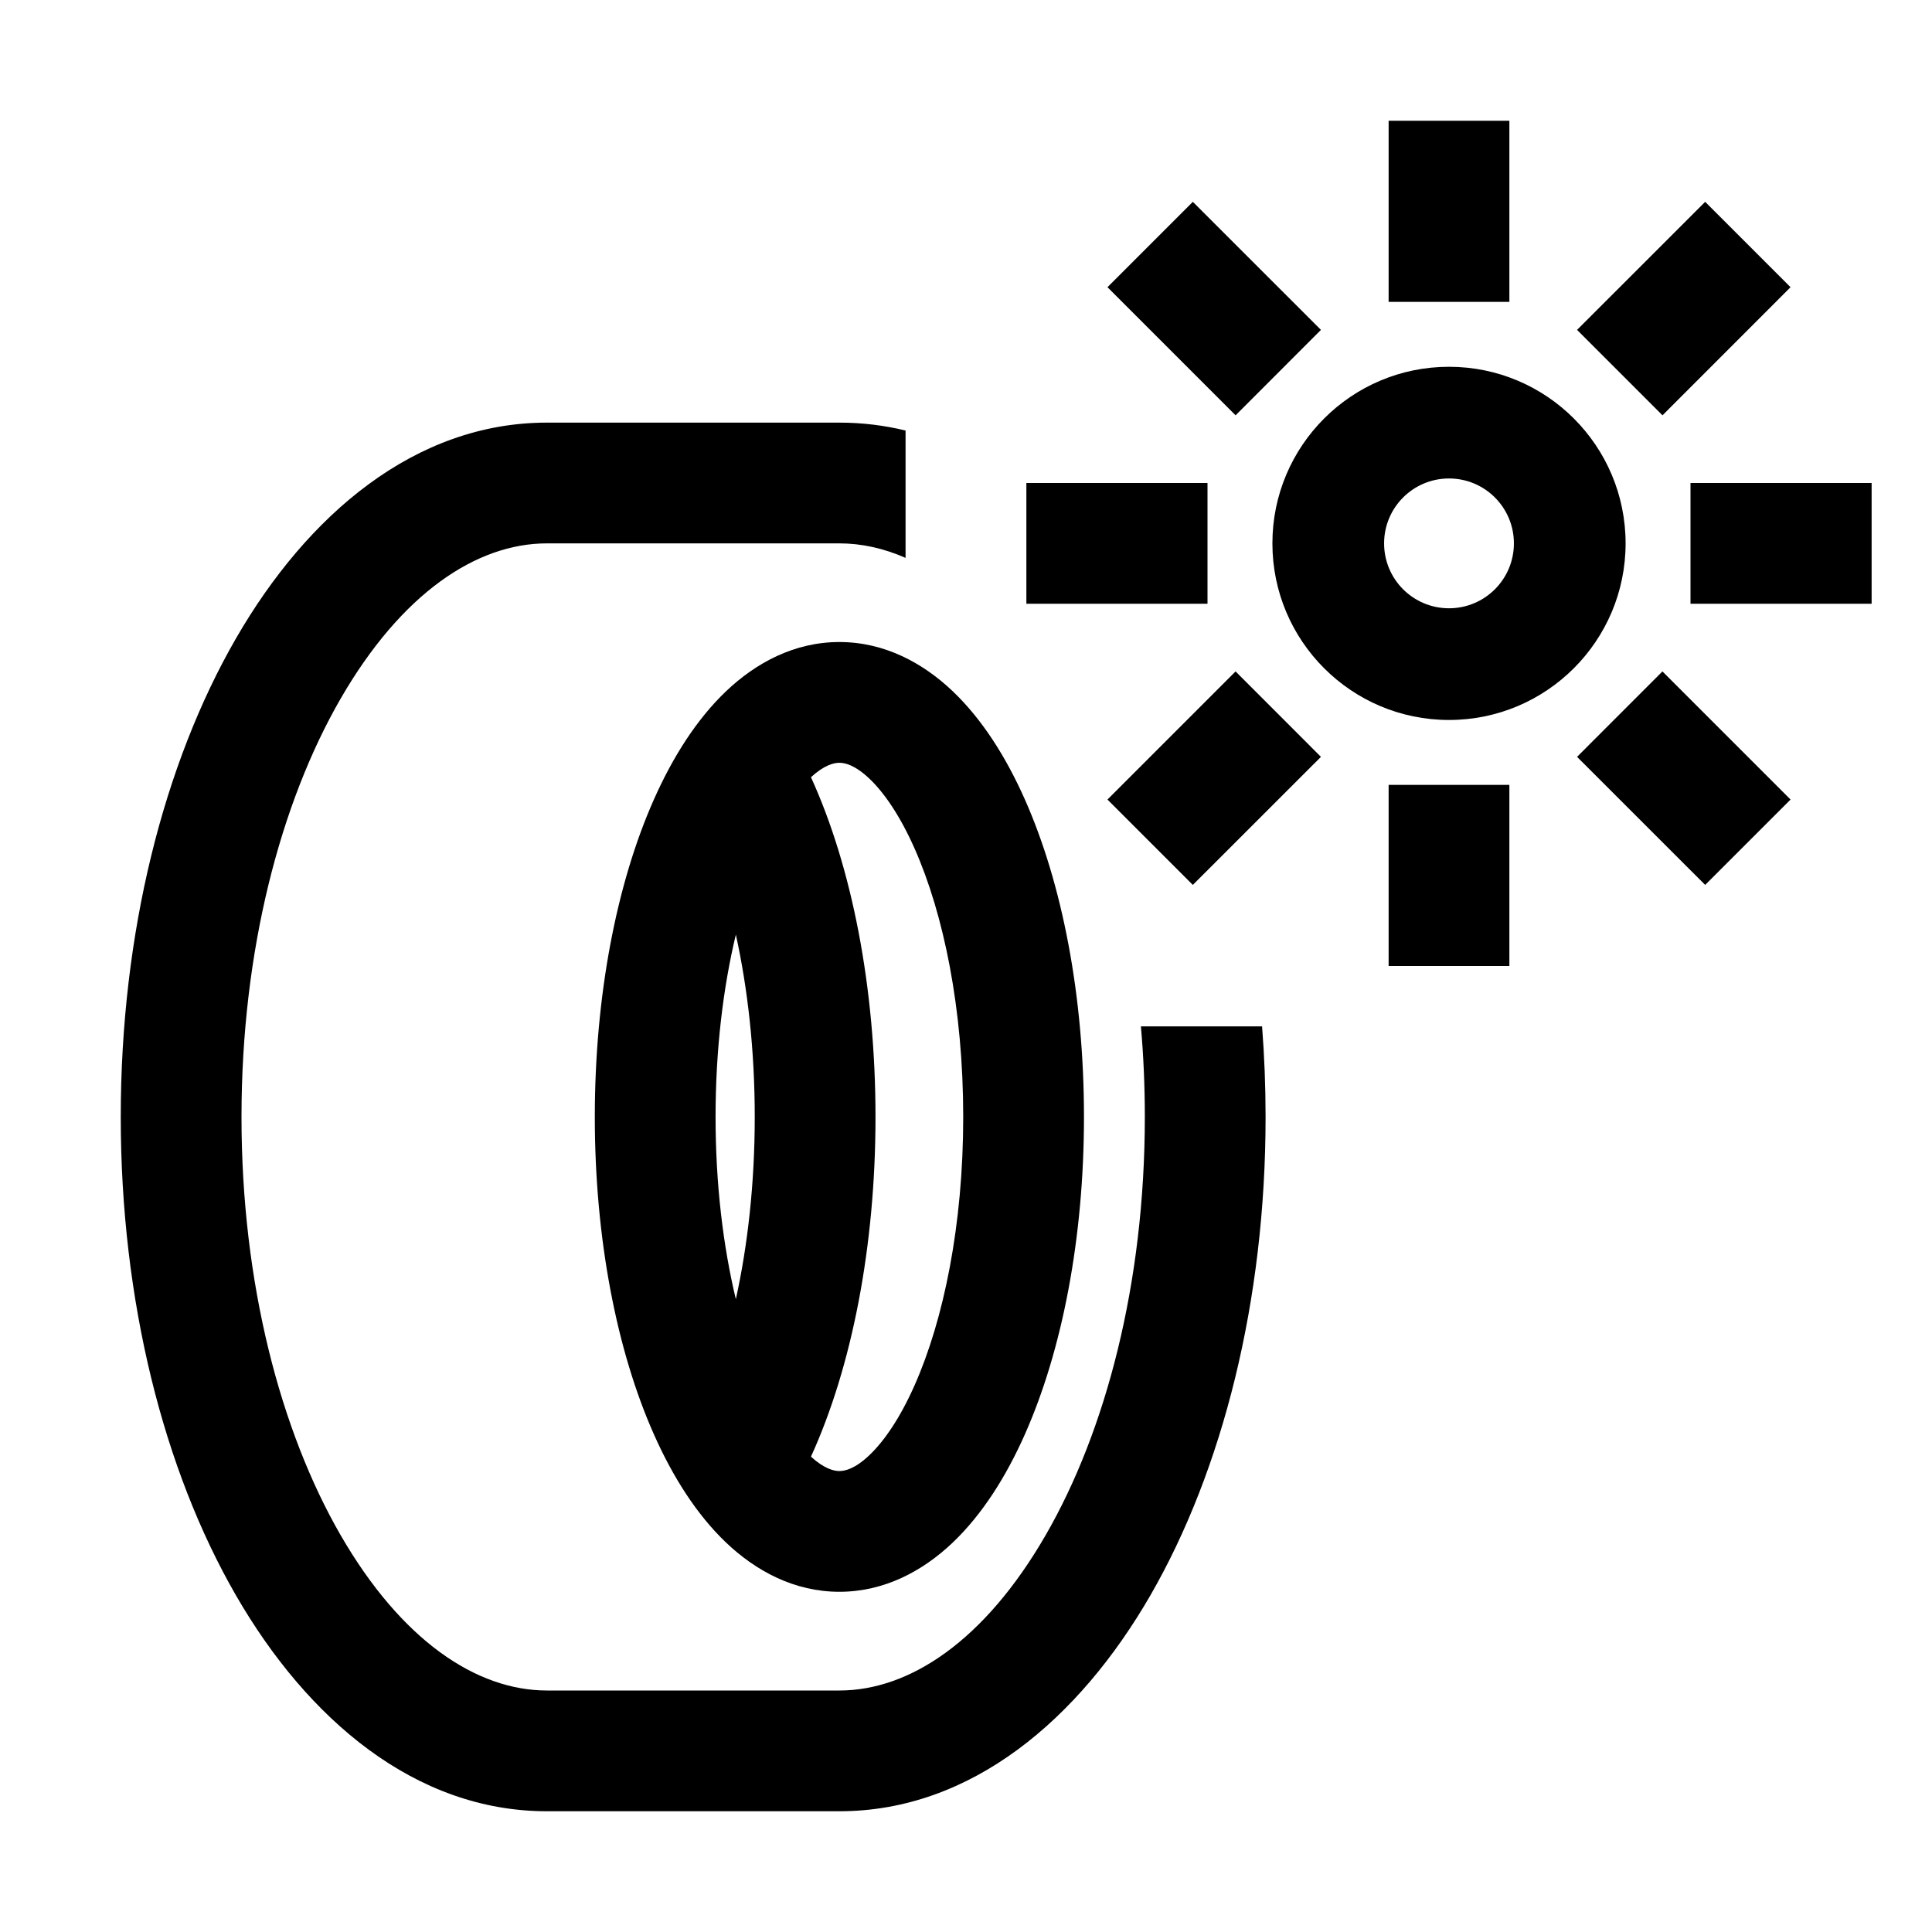 <svg width="48" height="48" viewBox="0 0 32 32" xmlns="http://www.w3.org/2000/svg"><path d="M25 5V2H23V5H25Z" fill="#000000" class="bmwfcol"/><path d="M21.879 5.464L19.757 3.343L18.343 4.757L20.465 6.879L21.879 5.464Z" fill="#000000" class="bmwfcol"/><path d="M27.536 6.879L29.657 4.757L28.243 3.343L26.121 5.464L27.536 6.879Z" fill="#000000" class="bmwfcol"/><path d="M20 8H17V10H20V8Z" fill="#000000" class="bmwfcol"/><path d="M28 10H31V8H28V10Z" fill="#000000" class="bmwfcol"/><path d="M26.121 12.536L28.243 14.657L29.657 13.243L27.535 11.121L26.121 12.536Z" fill="#000000" class="bmwfcol"/><path d="M20.465 11.121L18.343 13.243L19.757 14.657L21.879 12.536L20.465 11.121Z" fill="#000000" class="bmwfcol"/><path d="M23 13V16H25V13H23Z" fill="#000000" class="bmwfcol"/><path d="M24 6.075C22.384 6.075 21.075 7.385 21.075 9C21.075 10.615 22.384 11.925 24 11.925C25.615 11.925 26.925 10.615 26.925 9C26.925 7.385 25.615 6.075 24 6.075ZM22.925 9C22.925 8.406 23.406 7.925 24 7.925C24.594 7.925 25.075 8.406 25.075 9C25.075 9.594 24.594 10.075 24 10.075C23.406 10.075 22.925 9.594 22.925 9Z" fill="#000000" class="bmwfcol"/><path d="M4 18.5C4 15.743 4.647 13.297 5.64 11.575C6.65 9.825 7.894 9 9.058 9H13.904C14.264 9 14.632 9.079 14.999 9.24V7.131C14.646 7.045 14.281 7 13.904 7H9.058C6.876 7 5.091 8.524 3.908 10.575C2.709 12.653 2 15.457 2 18.5C2 21.542 2.709 24.346 3.908 26.424C5.091 28.475 6.876 30 9.058 30H13.904C16.086 30 17.87 28.475 19.054 26.424C20.252 24.346 20.962 21.542 20.962 18.5C20.962 17.992 20.942 17.491 20.904 17H18.897C18.94 17.487 18.962 17.988 18.962 18.5C18.962 21.256 18.315 23.702 17.321 25.424C16.312 27.174 15.068 28 13.904 28H9.058C7.894 28 6.65 27.174 5.64 25.424C4.647 23.702 4 21.256 4 18.5Z" fill="#000000" class="bmwfcol"/><path d="M13.903 10.634C14.649 10.634 15.286 10.979 15.78 11.449C16.269 11.915 16.664 12.541 16.974 13.239C17.595 14.637 17.954 16.497 17.954 18.5C17.954 20.502 17.595 22.363 16.974 23.76C16.664 24.458 16.269 25.084 15.78 25.55C15.286 26.02 14.649 26.365 13.903 26.365C13.156 26.365 12.52 26.02 12.026 25.55C11.537 25.084 11.142 24.458 10.832 23.76C10.21 22.363 9.852 20.502 9.852 18.5C9.852 16.497 10.21 14.637 10.832 13.239C11.142 12.541 11.537 11.915 12.026 11.449C12.52 10.979 13.156 10.634 13.903 10.634ZM12.188 15.48C11.977 16.36 11.852 17.388 11.852 18.5C11.852 19.611 11.977 20.639 12.188 21.519C12.384 20.629 12.501 19.605 12.501 18.5C12.501 17.395 12.384 16.37 12.188 15.48ZM13.432 24.127C13.653 24.328 13.811 24.365 13.903 24.365C13.999 24.365 14.165 24.326 14.401 24.101C14.642 23.872 14.905 23.493 15.147 22.948C15.63 21.861 15.954 20.289 15.954 18.5C15.954 16.71 15.63 15.138 15.147 14.051C14.905 13.506 14.642 13.127 14.401 12.898C14.165 12.674 13.999 12.634 13.903 12.634C13.811 12.634 13.653 12.671 13.432 12.873C14.111 14.36 14.501 16.358 14.501 18.5C14.501 20.641 14.111 22.639 13.432 24.127Z" fill="#000000" class="bmwfcol"/><title>summer_tyre_rg_48</title></svg>